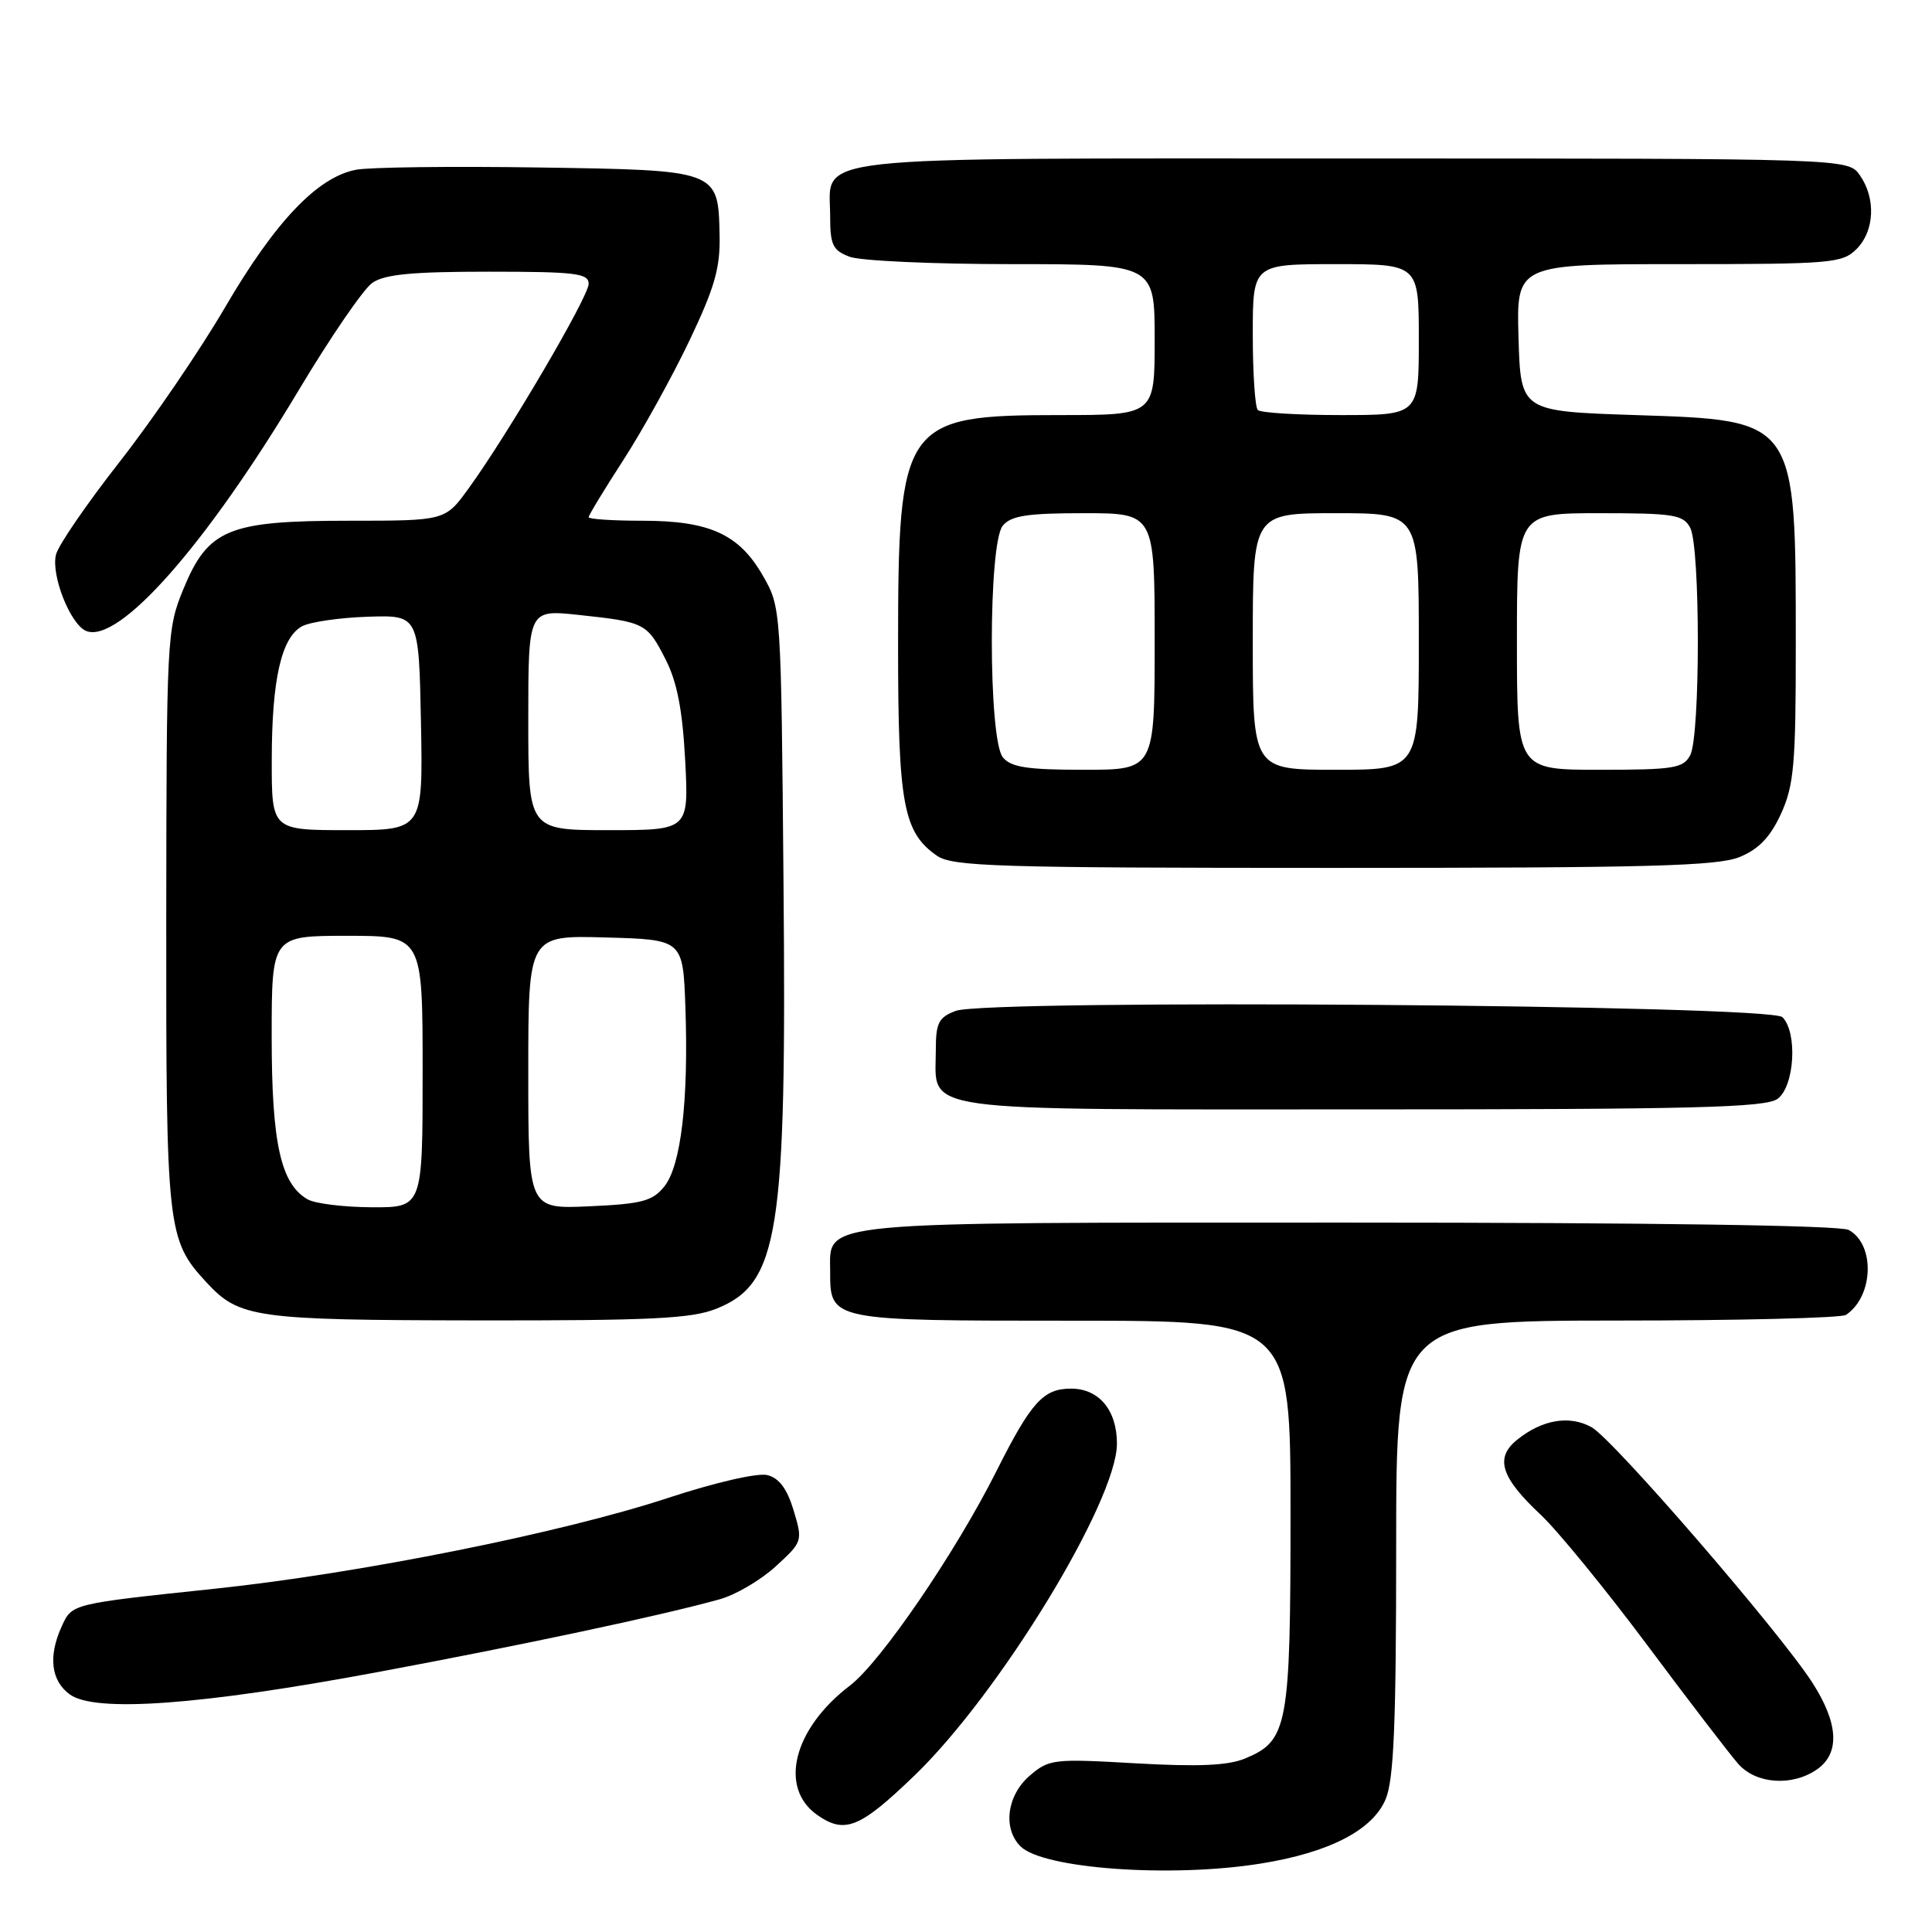 <?xml version="1.0" encoding="UTF-8" standalone="no"?>
<!DOCTYPE svg PUBLIC "-//W3C//DTD SVG 1.1//EN" "http://www.w3.org/Graphics/SVG/1.1/DTD/svg11.dtd" >
<svg xmlns="http://www.w3.org/2000/svg" xmlns:xlink="http://www.w3.org/1999/xlink" version="1.1" viewBox="0 0 256 256">
 <g >
 <path fill="currentColor"
d=" M 167.00 246.94 C 176.11 245.49 181.89 242.51 183.61 238.39 C 184.69 235.80 185.00 228.40 185.00 205.03 C 185.00 175.00 185.00 175.00 214.25 174.98 C 230.34 174.98 244.00 174.64 244.60 174.23 C 248.27 171.78 248.49 164.87 244.95 162.97 C 243.82 162.37 218.61 162.00 178.79 162.00 C 107.17 162.00 110.00 161.73 110.00 168.49 C 110.00 175.01 109.95 175.00 142.07 175.00 C 171.00 175.00 171.00 175.00 171.00 200.55 C 171.00 228.79 170.65 230.66 164.98 233.01 C 162.71 233.95 158.79 234.12 150.49 233.65 C 139.58 233.02 139.00 233.09 136.43 235.30 C 133.42 237.90 132.85 242.28 135.22 244.65 C 138.19 247.62 155.13 248.84 167.00 246.94 Z  M 121.19 235.25 C 132.44 224.41 148.00 198.89 148.00 191.29 C 148.00 186.85 145.62 184.00 141.92 184.00 C 138.24 184.00 136.64 185.77 132.04 194.92 C 126.61 205.73 116.70 220.23 112.63 223.34 C 105.12 229.06 103.15 236.89 108.30 240.50 C 111.94 243.05 113.95 242.23 121.19 235.25 Z  M 240.78 234.44 C 243.83 232.30 243.61 228.34 240.14 222.95 C 235.78 216.19 213.79 190.74 210.90 189.12 C 207.98 187.48 204.33 188.10 201.00 190.80 C 198.05 193.19 198.88 195.78 204.16 200.72 C 206.38 202.80 212.73 210.57 218.28 218.00 C 223.82 225.43 229.25 232.51 230.35 233.75 C 232.72 236.41 237.51 236.73 240.78 234.44 Z  M 50.00 221.57 C 69.09 218.01 87.68 214.06 95.34 211.92 C 97.46 211.34 100.81 209.37 102.79 207.55 C 106.35 204.29 106.38 204.20 105.16 200.14 C 104.30 197.27 103.24 195.85 101.68 195.46 C 100.40 195.13 94.76 196.43 88.47 198.50 C 74.38 203.13 47.62 208.49 28.50 210.51 C 9.32 212.54 9.56 212.49 8.17 215.52 C 6.37 219.47 6.76 222.71 9.25 224.52 C 12.59 226.95 26.52 225.95 50.00 221.57 Z  M 94.90 173.42 C 103.21 170.10 104.24 163.63 103.82 117.12 C 103.50 80.52 103.50 80.50 101.09 76.29 C 97.93 70.78 94.03 69.00 85.10 69.00 C 81.19 69.00 78.00 68.79 78.00 68.53 C 78.00 68.27 80.07 64.86 82.61 60.94 C 85.14 57.02 89.07 49.92 91.34 45.16 C 94.70 38.11 95.45 35.50 95.35 31.15 C 95.16 22.51 95.27 22.55 71.22 22.19 C 59.82 22.02 49.01 22.15 47.19 22.49 C 42.09 23.45 36.48 29.33 29.83 40.71 C 26.49 46.43 20.21 55.63 15.87 61.17 C 11.53 66.71 7.73 72.24 7.42 73.48 C 6.73 76.22 9.35 82.81 11.45 83.62 C 15.79 85.28 27.28 72.25 39.56 51.74 C 43.76 44.72 48.15 38.31 49.32 37.49 C 50.94 36.35 54.58 36.00 64.72 36.00 C 76.25 36.00 78.00 36.21 78.00 37.61 C 78.00 39.31 67.27 57.59 62.07 64.75 C 58.99 69.00 58.99 69.00 46.23 69.00 C 30.22 69.00 27.57 70.10 24.28 78.10 C 22.12 83.35 22.06 84.56 22.03 121.78 C 22.00 162.90 22.15 164.27 27.30 169.86 C 31.70 174.64 33.66 174.92 63.23 174.96 C 86.22 174.99 91.63 174.73 94.90 173.42 Z  M 235.54 145.60 C 237.79 143.95 238.21 136.81 236.18 134.78 C 234.55 133.14 130.81 132.36 126.63 133.95 C 124.37 134.81 124.00 135.53 124.00 139.15 C 124.00 147.50 120.38 147.00 180.46 147.00 C 224.50 147.00 233.95 146.76 235.54 145.60 Z  M 230.56 113.54 C 233.08 112.49 234.61 110.87 236.01 107.79 C 237.71 104.05 237.96 101.20 237.95 85.50 C 237.95 55.47 238.11 55.70 216.73 55.00 C 201.50 54.50 201.50 54.50 201.21 44.75 C 200.93 35.00 200.93 35.00 222.46 35.00 C 242.67 35.00 244.12 34.88 246.00 33.00 C 248.39 30.61 248.59 26.29 246.44 23.22 C 244.89 21.00 244.89 21.00 179.27 21.00 C 105.18 21.00 110.00 20.47 110.00 28.68 C 110.00 32.45 110.35 33.18 112.57 34.02 C 113.98 34.56 123.65 35.00 134.07 35.00 C 153.00 35.00 153.00 35.00 153.00 45.00 C 153.00 55.00 153.00 55.00 140.45 55.00 C 119.67 55.00 119.00 55.95 119.00 85.55 C 119.00 106.53 119.69 110.27 124.12 113.37 C 126.19 114.82 131.86 115.00 176.75 115.00 C 218.64 115.00 227.65 114.76 230.56 113.54 Z  M 40.74 158.91 C 37.19 156.85 36.00 151.44 36.00 137.38 C 36.00 124.00 36.00 124.00 46.00 124.00 C 56.00 124.00 56.00 124.00 56.00 142.00 C 56.00 160.00 56.00 160.00 49.25 159.97 C 45.54 159.95 41.71 159.48 40.74 158.91 Z  M 70.00 142.07 C 70.00 123.93 70.00 123.93 80.25 124.22 C 90.50 124.50 90.50 124.50 90.82 133.50 C 91.25 145.87 90.23 154.49 88.02 157.22 C 86.46 159.16 85.04 159.53 78.10 159.84 C 70.00 160.21 70.00 160.21 70.00 142.07 Z  M 36.01 100.75 C 36.01 90.05 37.28 84.46 40.03 82.98 C 41.11 82.41 45.02 81.84 48.74 81.72 C 55.50 81.50 55.50 81.50 55.78 95.75 C 56.05 110.00 56.05 110.00 46.03 110.00 C 36.00 110.00 36.00 110.00 36.01 100.75 Z  M 70.00 95.38 C 70.00 80.77 70.00 80.77 76.67 81.48 C 85.46 82.42 85.74 82.56 88.19 87.37 C 89.72 90.36 90.43 94.05 90.79 100.75 C 91.27 110.00 91.27 110.00 80.64 110.00 C 70.00 110.00 70.00 110.00 70.00 95.38 Z  M 132.89 100.36 C 130.94 98.02 130.93 72.01 132.87 69.66 C 133.97 68.33 136.11 68.00 143.62 68.00 C 153.00 68.00 153.00 68.00 153.00 85.00 C 153.00 102.00 153.00 102.00 143.62 102.00 C 136.16 102.00 133.97 101.67 132.89 100.36 Z  M 166.00 85.00 C 166.00 68.00 166.00 68.00 177.00 68.00 C 188.00 68.00 188.00 68.00 188.00 85.00 C 188.00 102.00 188.00 102.00 177.00 102.00 C 166.00 102.00 166.00 102.00 166.00 85.00 Z  M 201.00 85.00 C 201.00 68.00 201.00 68.00 211.96 68.00 C 221.78 68.00 223.04 68.20 223.96 69.93 C 225.31 72.45 225.31 97.55 223.96 100.07 C 223.04 101.80 221.78 102.00 211.96 102.00 C 201.00 102.00 201.00 102.00 201.00 85.00 Z  M 166.67 54.33 C 166.30 53.97 166.00 49.47 166.00 44.33 C 166.00 35.00 166.00 35.00 177.00 35.00 C 188.00 35.00 188.00 35.00 188.00 45.00 C 188.00 55.00 188.00 55.00 177.67 55.00 C 171.98 55.00 167.03 54.70 166.67 54.33 Z "/>
</g>
</svg>